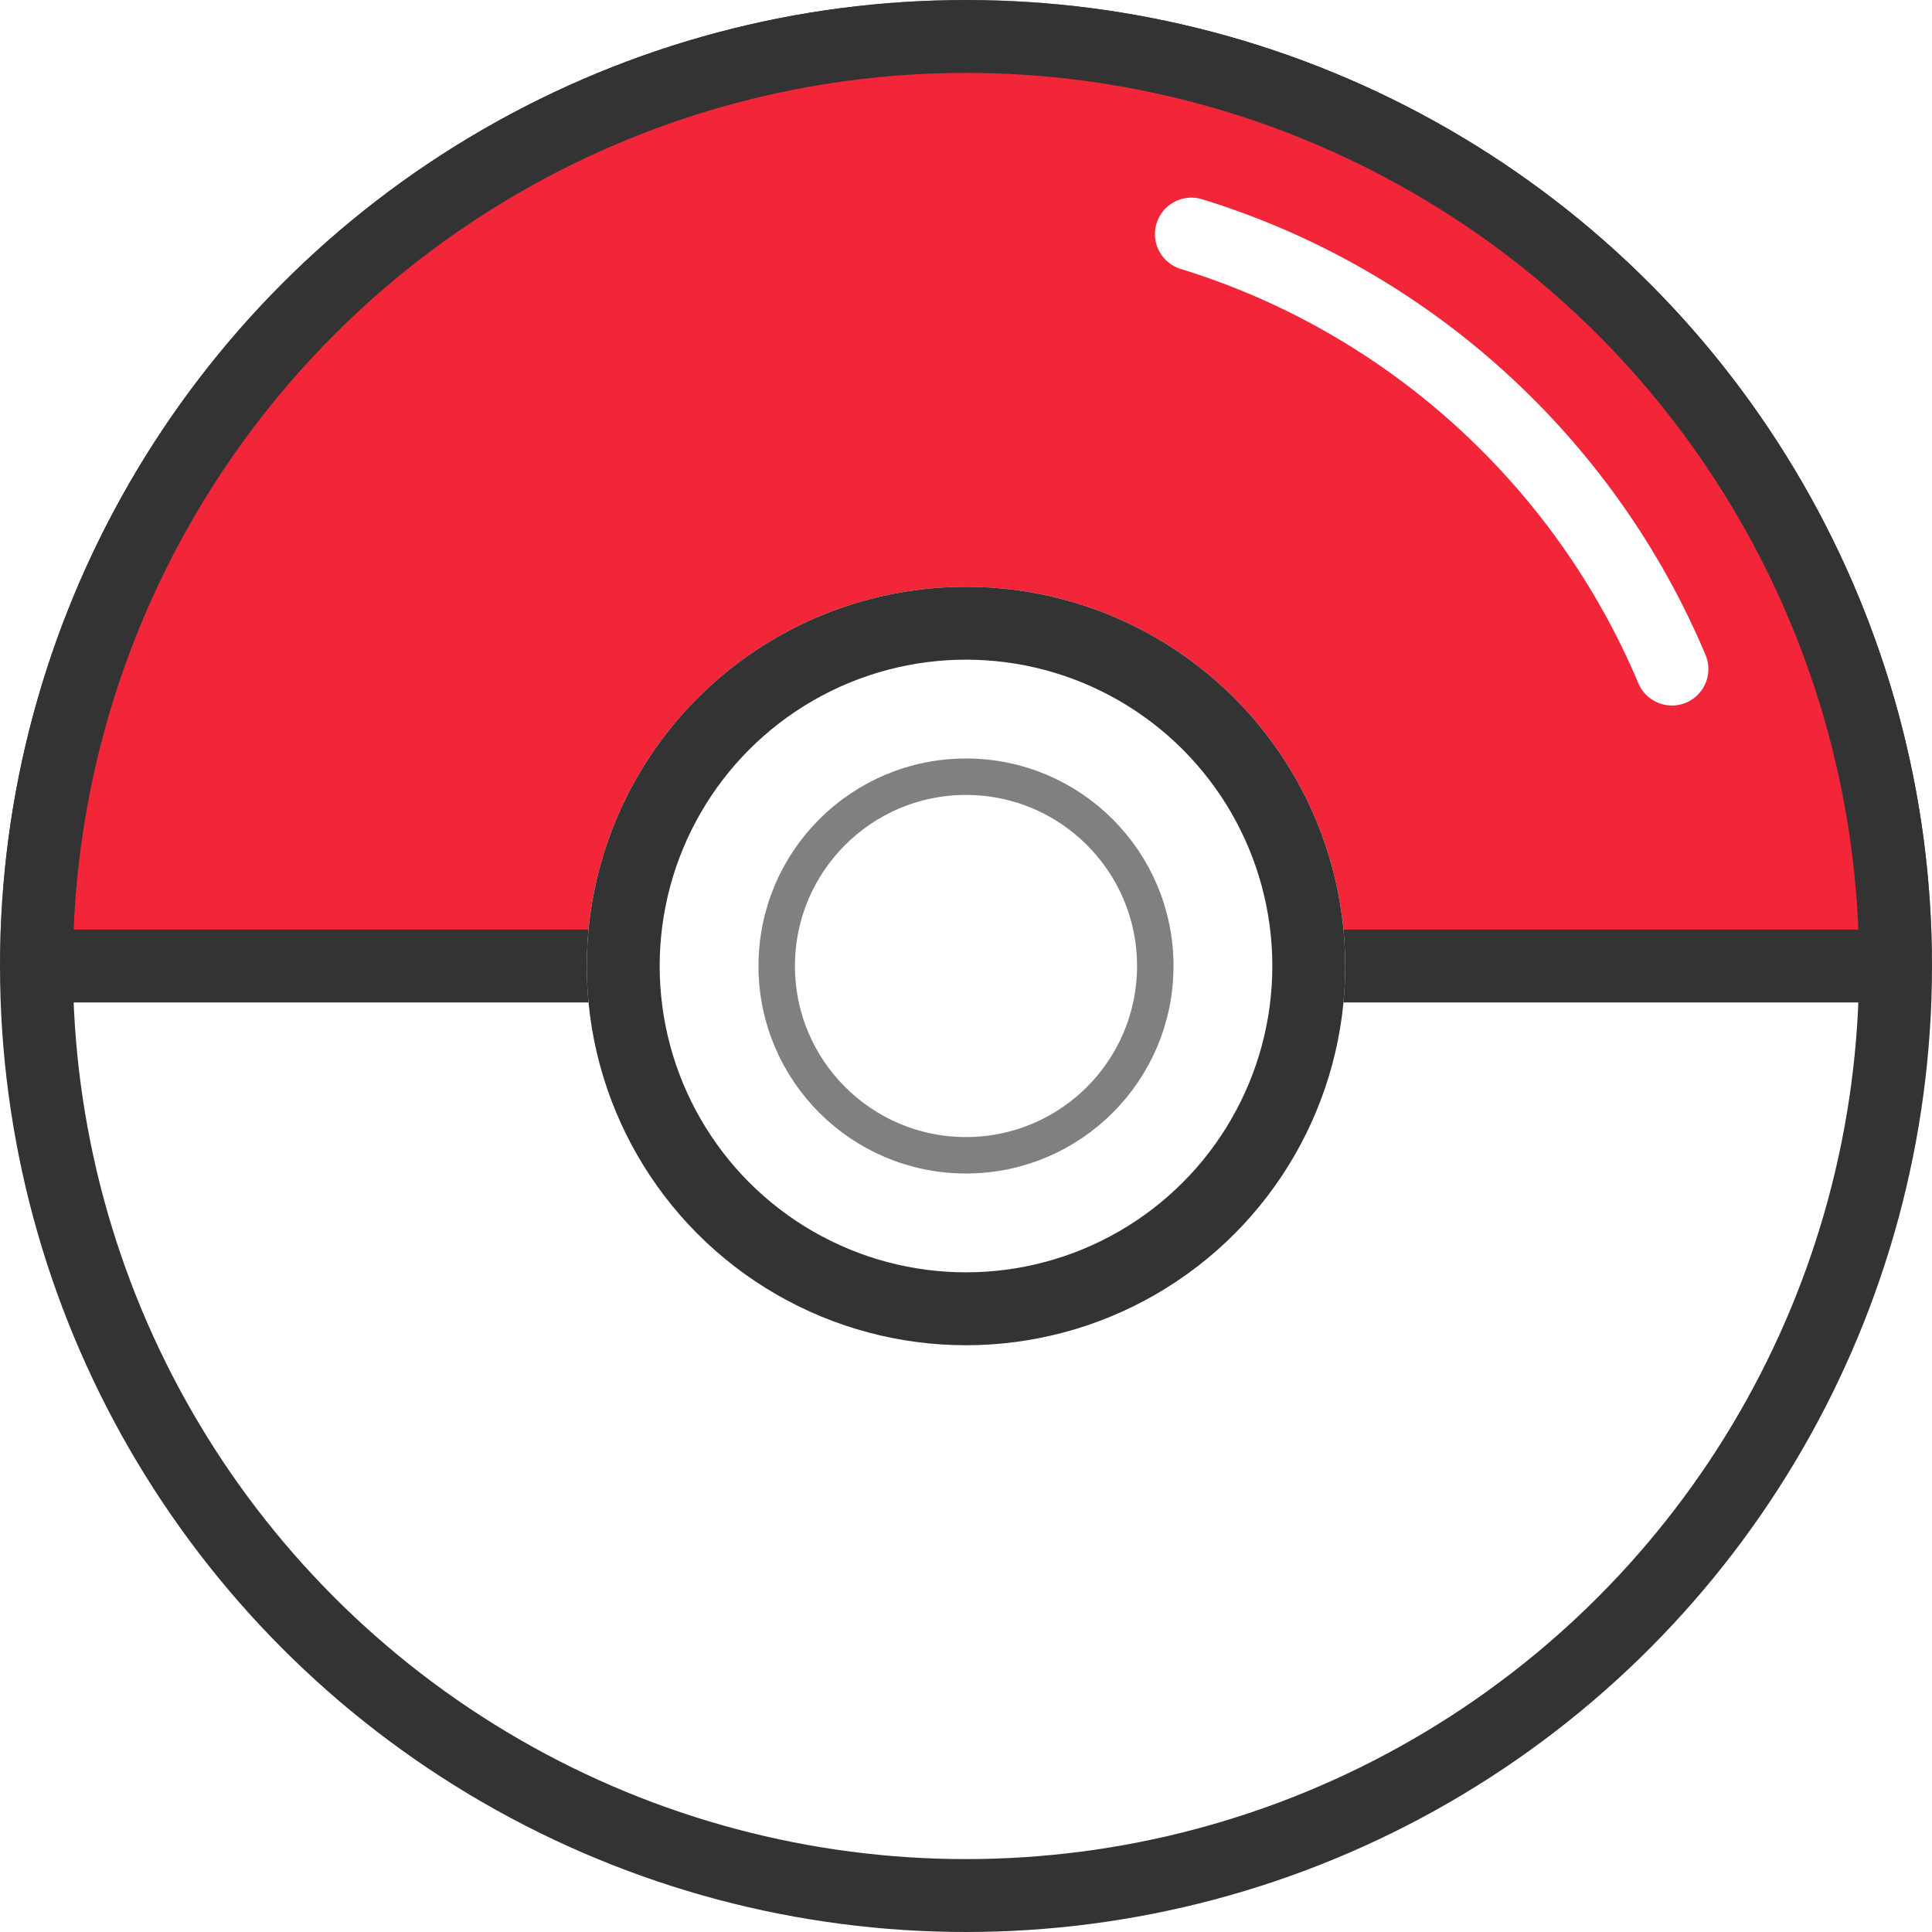 <svg width="106" height="106" viewBox="0 0 106 106" fill="none" xmlns="http://www.w3.org/2000/svg">
    <circle cx="53" cy="53" r="51" fill="white" stroke="#333333" stroke-width="4"/>
    <mask id="mask0" mask-type="alpha" maskUnits="userSpaceOnUse" x="0" y="0" width="106" height="53">
        <rect width="106" height="53" fill="#C4C4C4"/>
    </mask>
    <g mask="url(#mask0)">
        <circle cx="53" cy="53" r="51" fill="#F22539" stroke="#333333" stroke-width="4"/>
    </g>
    <path d="M0.393 53H105.607" stroke="#333333" stroke-width="4"/>
    <circle cx="53" cy="53" r="20.807" fill="white"/>
    <circle cx="53" cy="53" r="18.807" stroke="#333333" stroke-width="4"/>
    <path d="M91.731 36.708C86.94 25.332 77.283 16.508 65.367 12.843" stroke="white" stroke-width="4" stroke-linecap="round" stroke-linejoin="round"/>
    <circle cx="53" cy="53" r="10.385" stroke="#808080" stroke-width="2"/>
</svg>
